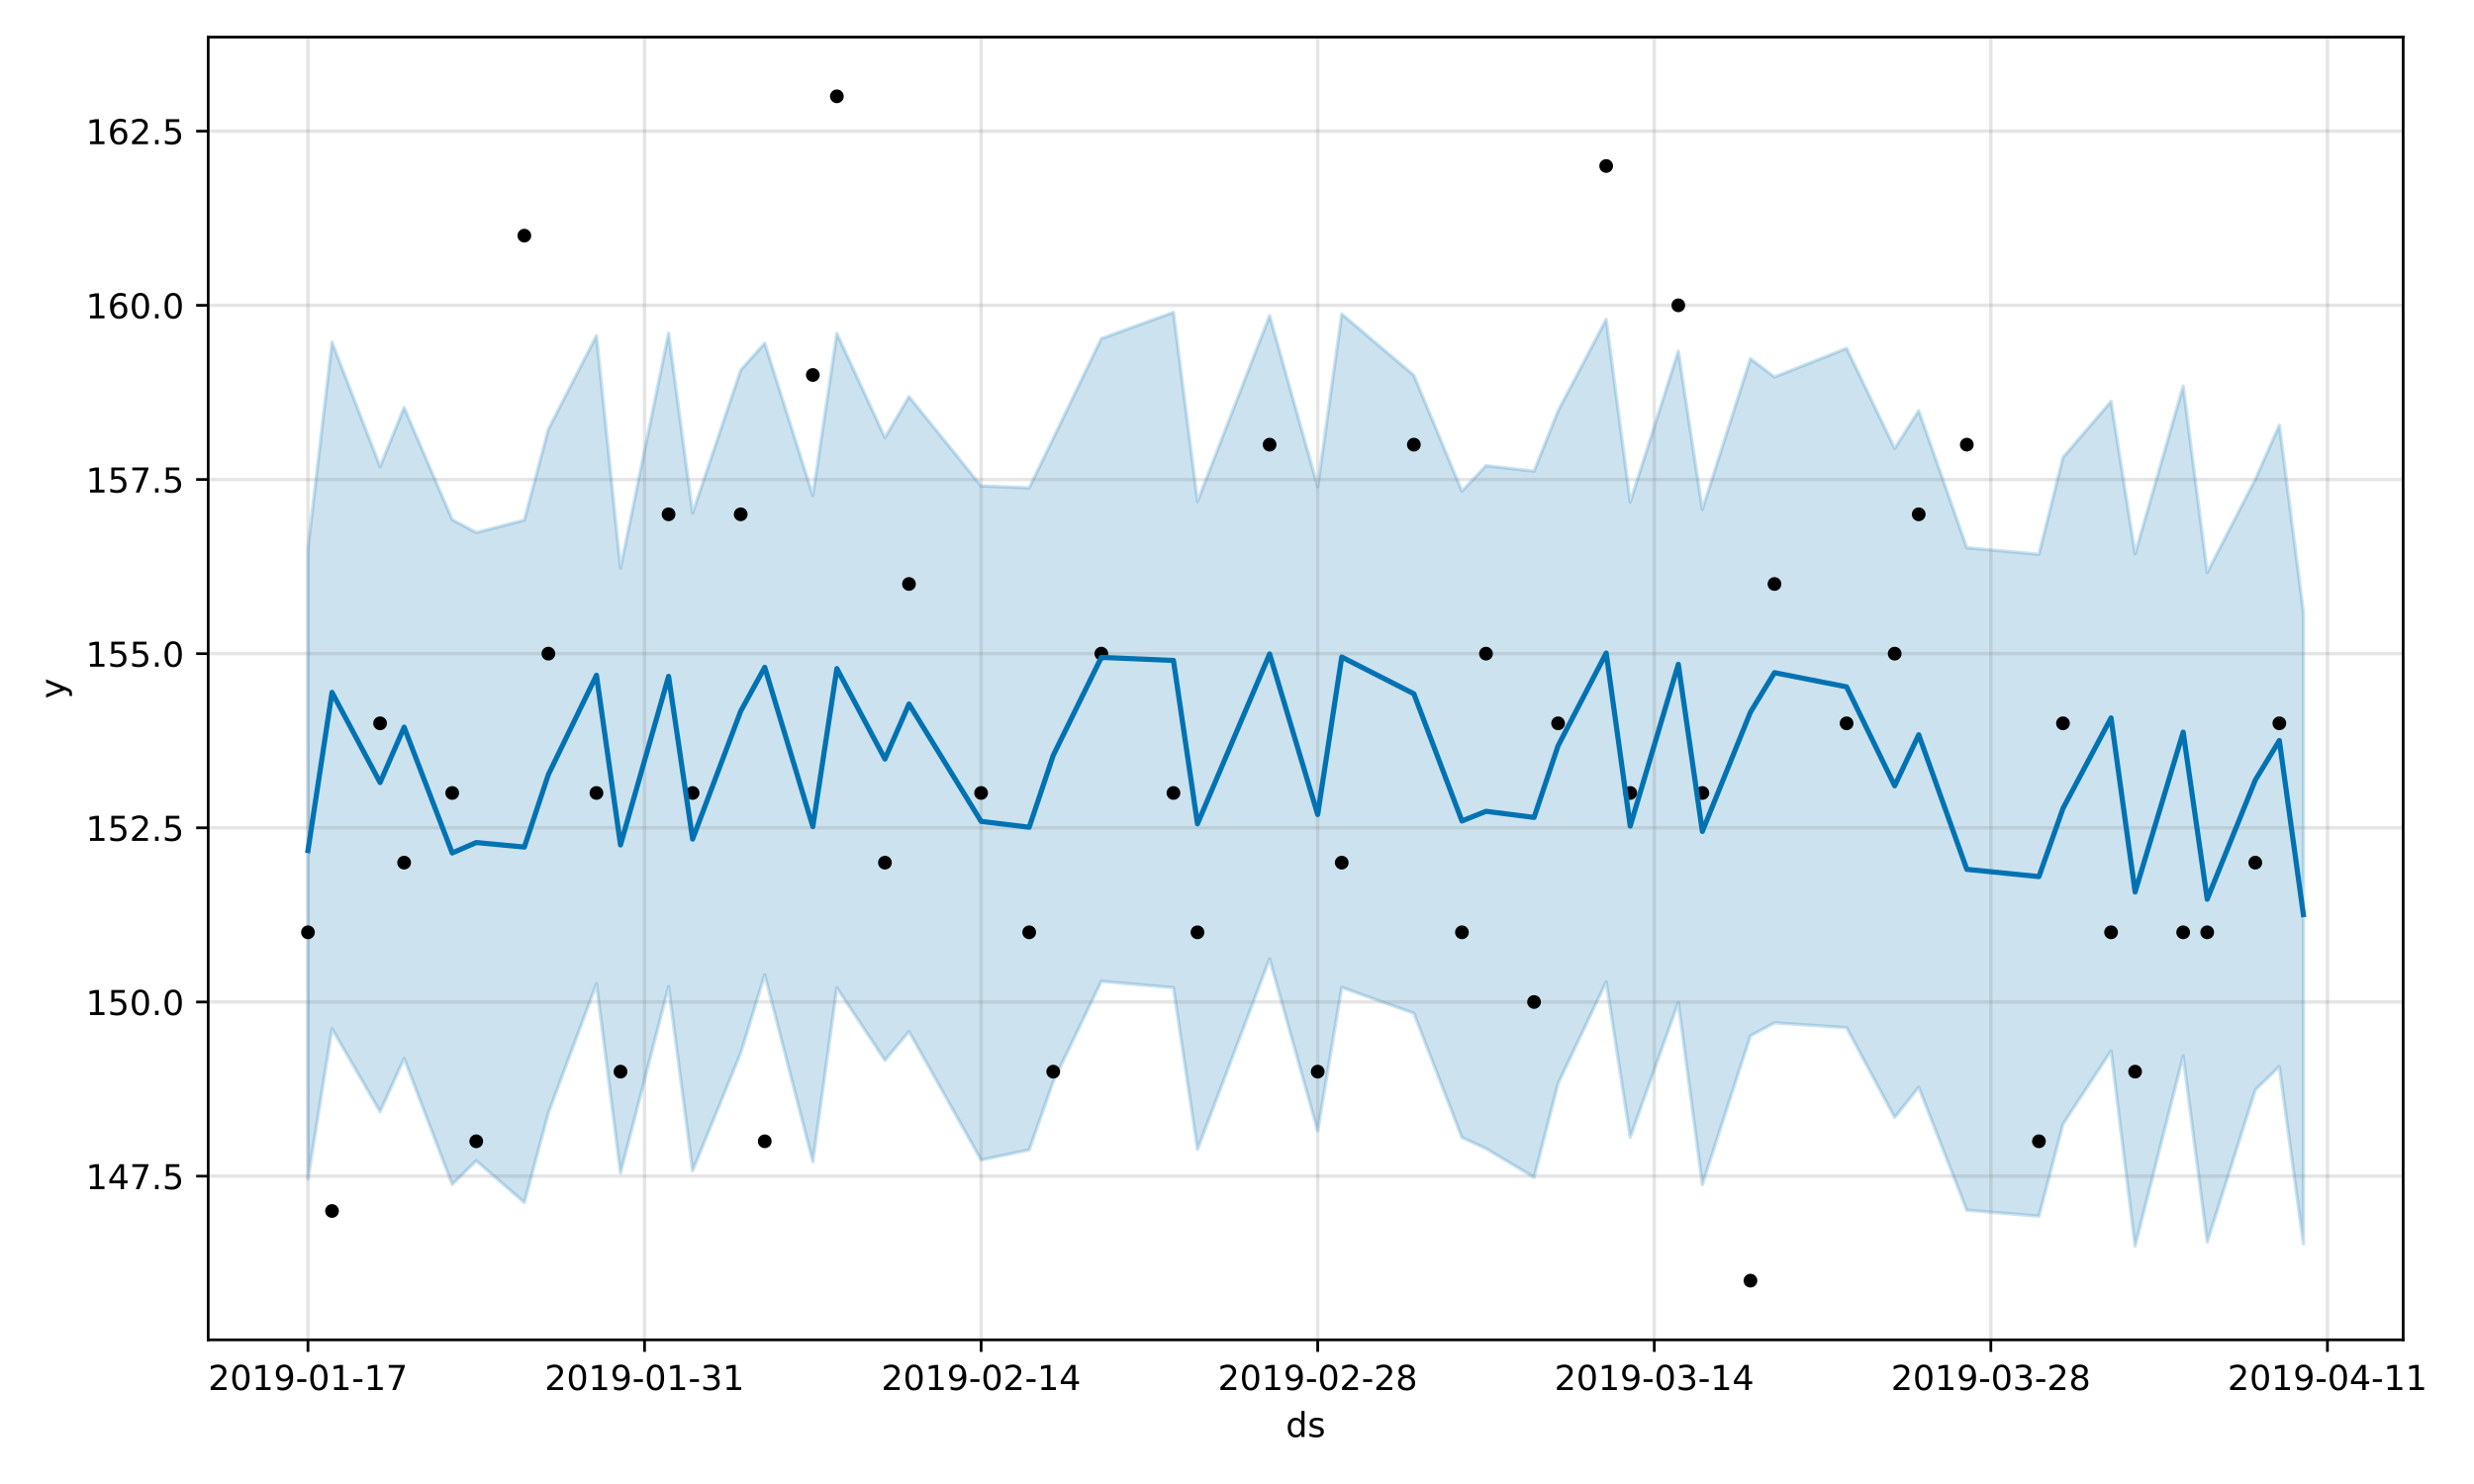 <?xml version="1.0" encoding="utf-8" standalone="no"?>
<!DOCTYPE svg PUBLIC "-//W3C//DTD SVG 1.1//EN"
  "http://www.w3.org/Graphics/SVG/1.1/DTD/svg11.dtd">
<!-- Created with matplotlib (https://matplotlib.org/) -->
<svg height="432pt" version="1.1" viewBox="0 0 720 432" width="720pt" xmlns="http://www.w3.org/2000/svg" xmlns:xlink="http://www.w3.org/1999/xlink">
 <defs>
  <style type="text/css">
*{stroke-linecap:butt;stroke-linejoin:round;}
  </style>
 </defs>
 <g id="figure_1">
  <g id="patch_1">
   <path d="M 0 432 
L 720 432 
L 720 0 
L 0 0 
z
" style="fill:#ffffff;"/>
  </g>
  <g id="axes_1">
   <g id="patch_2">
    <path d="M 60.59 390.04 
L 699.382 390.04 
L 699.382 10.8 
L 60.59 10.8 
z
" style="fill:#ffffff;"/>
   </g>
   <g id="PolyCollection_1">
    <defs>
     <path d="M 89.626 -272.396 
L 89.626 -88.796 
L 96.623 -132.528 
L 110.616 -108.393 
L 117.612 -123.876 
L 131.606 -87.21 
L 138.602 -94.093 
L 152.596 -81.95 
L 159.592 -108.025 
L 173.586 -145.582 
L 180.582 -90.543 
L 194.575 -144.78 
L 201.572 -91.175 
L 215.565 -125.463 
L 222.562 -148.245 
L 236.555 -93.858 
L 243.552 -144.427 
L 257.545 -123.36 
L 264.542 -131.692 
L 285.532 -94.327 
L 299.525 -97.273 
L 306.521 -117.128 
L 320.515 -146.346 
L 341.505 -144.471 
L 348.501 -97.405 
L 369.491 -152.878 
L 383.484 -102.778 
L 390.481 -144.566 
L 411.471 -137.025 
L 425.464 -100.855 
L 432.461 -97.631 
L 446.454 -89.285 
L 453.451 -116.611 
L 467.444 -146.137 
L 474.44 -100.961 
L 488.434 -140.166 
L 495.43 -87.176 
L 509.424 -130.468 
L 516.42 -134.238 
L 537.41 -132.834 
L 551.403 -106.714 
L 558.4 -115.507 
L 572.393 -79.717 
L 593.383 -77.957 
L 600.38 -104.772 
L 614.373 -126.072 
L 621.37 -69.233 
L 635.363 -124.551 
L 642.359 -70.397 
L 656.353 -114.731 
L 663.349 -121.51 
L 670.346 -69.92 
L 670.346 -253.878 
L 670.346 -253.878 
L 663.349 -308.245 
L 656.353 -292.434 
L 642.359 -265.347 
L 635.363 -319.57 
L 621.37 -270.783 
L 614.373 -315.152 
L 600.38 -298.845 
L 593.383 -270.647 
L 572.393 -272.554 
L 558.4 -312.454 
L 551.403 -301.459 
L 537.41 -330.597 
L 516.42 -322.259 
L 509.424 -327.594 
L 495.43 -283.692 
L 488.434 -329.753 
L 474.44 -285.844 
L 467.444 -339.018 
L 453.451 -312.409 
L 446.454 -294.843 
L 432.461 -296.432 
L 425.464 -289.012 
L 411.471 -322.749 
L 390.481 -340.589 
L 383.484 -290.295 
L 369.491 -340.116 
L 348.501 -286.045 
L 341.505 -341.089 
L 320.515 -333.433 
L 306.521 -304.373 
L 299.525 -289.991 
L 285.532 -290.532 
L 264.542 -316.551 
L 257.545 -304.625 
L 243.552 -334.92 
L 236.555 -287.762 
L 222.562 -332.109 
L 215.565 -324.247 
L 201.572 -282.675 
L 194.575 -334.98 
L 180.582 -266.623 
L 173.586 -334.275 
L 159.592 -307.047 
L 152.596 -280.59 
L 138.602 -276.977 
L 131.606 -280.714 
L 117.612 -313.375 
L 110.616 -296.177 
L 96.623 -332.392 
L 89.626 -272.396 
z
" id="mcd257258de" style="stroke:#0072b2;stroke-opacity:0.2;"/>
    </defs>
    <g clip-path="url(#p3f48058353)">
     <use style="fill:#0072b2;fill-opacity:0.2;stroke:#0072b2;stroke-opacity:0.2;" x="0" xlink:href="#mcd257258de" y="432"/>
    </g>
   </g>
   <g id="matplotlib.axis_1">
    <g id="xtick_1">
     <g id="line2d_1">
      <path clip-path="url(#p3f48058353)" d="M 89.626 390.04 
L 89.626 10.8 
" style="fill:none;stroke:#808080;stroke-linecap:square;stroke-opacity:0.2;"/>
     </g>
     <g id="line2d_2">
      <defs>
       <path d="M 0 0 
L 0 3.5 
" id="mddfbd39b9e" style="stroke:#000000;stroke-width:0.8;"/>
      </defs>
      <g>
       <use style="stroke:#000000;stroke-width:0.8;" x="89.626" xlink:href="#mddfbd39b9e" y="390.04"/>
      </g>
     </g>
     <g id="text_1">
      <!-- 2019-01-17 -->
      <defs>
       <path d="M 19.188 8.297 
L 53.609 8.297 
L 53.609 0 
L 7.328 0 
L 7.328 8.297 
Q 12.938 14.109 22.625 23.891 
Q 32.328 33.688 34.812 36.531 
Q 39.547 41.844 41.422 45.531 
Q 43.312 49.219 43.312 52.781 
Q 43.312 58.594 39.234 62.25 
Q 35.156 65.922 28.609 65.922 
Q 23.969 65.922 18.812 64.312 
Q 13.672 62.703 7.812 59.422 
L 7.812 69.391 
Q 13.766 71.781 18.938 73 
Q 24.125 74.219 28.422 74.219 
Q 39.75 74.219 46.484 68.547 
Q 53.219 62.891 53.219 53.422 
Q 53.219 48.922 51.531 44.891 
Q 49.859 40.875 45.406 35.406 
Q 44.188 33.984 37.641 27.219 
Q 31.109 20.453 19.188 8.297 
z
" id="DejaVuSans-50"/>
       <path d="M 31.781 66.406 
Q 24.172 66.406 20.328 58.906 
Q 16.5 51.422 16.5 36.375 
Q 16.5 21.391 20.328 13.891 
Q 24.172 6.391 31.781 6.391 
Q 39.453 6.391 43.281 13.891 
Q 47.125 21.391 47.125 36.375 
Q 47.125 51.422 43.281 58.906 
Q 39.453 66.406 31.781 66.406 
z
M 31.781 74.219 
Q 44.047 74.219 50.516 64.516 
Q 56.984 54.828 56.984 36.375 
Q 56.984 17.969 50.516 8.266 
Q 44.047 -1.422 31.781 -1.422 
Q 19.531 -1.422 13.062 8.266 
Q 6.594 17.969 6.594 36.375 
Q 6.594 54.828 13.062 64.516 
Q 19.531 74.219 31.781 74.219 
z
" id="DejaVuSans-48"/>
       <path d="M 12.406 8.297 
L 28.516 8.297 
L 28.516 63.922 
L 10.984 60.406 
L 10.984 69.391 
L 28.422 72.906 
L 38.281 72.906 
L 38.281 8.297 
L 54.391 8.297 
L 54.391 0 
L 12.406 0 
z
" id="DejaVuSans-49"/>
       <path d="M 10.984 1.516 
L 10.984 10.5 
Q 14.703 8.734 18.5 7.812 
Q 22.312 6.891 25.984 6.891 
Q 35.75 6.891 40.891 13.453 
Q 46.047 20.016 46.781 33.406 
Q 43.953 29.203 39.594 26.953 
Q 35.25 24.703 29.984 24.703 
Q 19.047 24.703 12.672 31.312 
Q 6.297 37.938 6.297 49.422 
Q 6.297 60.641 12.938 67.422 
Q 19.578 74.219 30.609 74.219 
Q 43.266 74.219 49.922 64.516 
Q 56.594 54.828 56.594 36.375 
Q 56.594 19.141 48.406 8.859 
Q 40.234 -1.422 26.422 -1.422 
Q 22.703 -1.422 18.891 -0.688 
Q 15.094 0.047 10.984 1.516 
z
M 30.609 32.422 
Q 37.25 32.422 41.125 36.953 
Q 45.016 41.5 45.016 49.422 
Q 45.016 57.281 41.125 61.844 
Q 37.25 66.406 30.609 66.406 
Q 23.969 66.406 20.094 61.844 
Q 16.219 57.281 16.219 49.422 
Q 16.219 41.5 20.094 36.953 
Q 23.969 32.422 30.609 32.422 
z
" id="DejaVuSans-57"/>
       <path d="M 4.891 31.391 
L 31.203 31.391 
L 31.203 23.391 
L 4.891 23.391 
z
" id="DejaVuSans-45"/>
       <path d="M 8.203 72.906 
L 55.078 72.906 
L 55.078 68.703 
L 28.609 0 
L 18.312 0 
L 43.219 64.594 
L 8.203 64.594 
z
" id="DejaVuSans-55"/>
      </defs>
      <g transform="translate(60.568 404.638)scale(0.1 -0.1)">
       <use xlink:href="#DejaVuSans-50"/>
       <use x="63.623" xlink:href="#DejaVuSans-48"/>
       <use x="127.246" xlink:href="#DejaVuSans-49"/>
       <use x="190.869" xlink:href="#DejaVuSans-57"/>
       <use x="254.492" xlink:href="#DejaVuSans-45"/>
       <use x="290.576" xlink:href="#DejaVuSans-48"/>
       <use x="354.199" xlink:href="#DejaVuSans-49"/>
       <use x="417.822" xlink:href="#DejaVuSans-45"/>
       <use x="453.906" xlink:href="#DejaVuSans-49"/>
       <use x="517.529" xlink:href="#DejaVuSans-55"/>
      </g>
     </g>
    </g>
    <g id="xtick_2">
     <g id="line2d_3">
      <path clip-path="url(#p3f48058353)" d="M 187.579 390.04 
L 187.579 10.8 
" style="fill:none;stroke:#808080;stroke-linecap:square;stroke-opacity:0.2;"/>
     </g>
     <g id="line2d_4">
      <g>
       <use style="stroke:#000000;stroke-width:0.8;" x="187.579" xlink:href="#mddfbd39b9e" y="390.04"/>
      </g>
     </g>
     <g id="text_2">
      <!-- 2019-01-31 -->
      <defs>
       <path d="M 40.578 39.312 
Q 47.656 37.797 51.625 33 
Q 55.609 28.219 55.609 21.188 
Q 55.609 10.406 48.188 4.484 
Q 40.766 -1.422 27.094 -1.422 
Q 22.516 -1.422 17.656 -0.516 
Q 12.797 0.391 7.625 2.203 
L 7.625 11.719 
Q 11.719 9.328 16.594 8.109 
Q 21.484 6.891 26.812 6.891 
Q 36.078 6.891 40.938 10.547 
Q 45.797 14.203 45.797 21.188 
Q 45.797 27.641 41.281 31.266 
Q 36.766 34.906 28.719 34.906 
L 20.219 34.906 
L 20.219 43.016 
L 29.109 43.016 
Q 36.375 43.016 40.234 45.922 
Q 44.094 48.828 44.094 54.297 
Q 44.094 59.906 40.109 62.906 
Q 36.141 65.922 28.719 65.922 
Q 24.656 65.922 20.016 65.031 
Q 15.375 64.156 9.812 62.312 
L 9.812 71.094 
Q 15.438 72.656 20.344 73.438 
Q 25.25 74.219 29.594 74.219 
Q 40.828 74.219 47.359 69.109 
Q 53.906 64.016 53.906 55.328 
Q 53.906 49.266 50.438 45.094 
Q 46.969 40.922 40.578 39.312 
z
" id="DejaVuSans-51"/>
      </defs>
      <g transform="translate(158.521 404.638)scale(0.1 -0.1)">
       <use xlink:href="#DejaVuSans-50"/>
       <use x="63.623" xlink:href="#DejaVuSans-48"/>
       <use x="127.246" xlink:href="#DejaVuSans-49"/>
       <use x="190.869" xlink:href="#DejaVuSans-57"/>
       <use x="254.492" xlink:href="#DejaVuSans-45"/>
       <use x="290.576" xlink:href="#DejaVuSans-48"/>
       <use x="354.199" xlink:href="#DejaVuSans-49"/>
       <use x="417.822" xlink:href="#DejaVuSans-45"/>
       <use x="453.906" xlink:href="#DejaVuSans-51"/>
       <use x="517.529" xlink:href="#DejaVuSans-49"/>
      </g>
     </g>
    </g>
    <g id="xtick_3">
     <g id="line2d_5">
      <path clip-path="url(#p3f48058353)" d="M 285.532 390.04 
L 285.532 10.8 
" style="fill:none;stroke:#808080;stroke-linecap:square;stroke-opacity:0.2;"/>
     </g>
     <g id="line2d_6">
      <g>
       <use style="stroke:#000000;stroke-width:0.8;" x="285.532" xlink:href="#mddfbd39b9e" y="390.04"/>
      </g>
     </g>
     <g id="text_3">
      <!-- 2019-02-14 -->
      <defs>
       <path d="M 37.797 64.312 
L 12.891 25.391 
L 37.797 25.391 
z
M 35.203 72.906 
L 47.609 72.906 
L 47.609 25.391 
L 58.016 25.391 
L 58.016 17.188 
L 47.609 17.188 
L 47.609 0 
L 37.797 0 
L 37.797 17.188 
L 4.891 17.188 
L 4.891 26.703 
z
" id="DejaVuSans-52"/>
      </defs>
      <g transform="translate(256.474 404.638)scale(0.1 -0.1)">
       <use xlink:href="#DejaVuSans-50"/>
       <use x="63.623" xlink:href="#DejaVuSans-48"/>
       <use x="127.246" xlink:href="#DejaVuSans-49"/>
       <use x="190.869" xlink:href="#DejaVuSans-57"/>
       <use x="254.492" xlink:href="#DejaVuSans-45"/>
       <use x="290.576" xlink:href="#DejaVuSans-48"/>
       <use x="354.199" xlink:href="#DejaVuSans-50"/>
       <use x="417.822" xlink:href="#DejaVuSans-45"/>
       <use x="453.906" xlink:href="#DejaVuSans-49"/>
       <use x="517.529" xlink:href="#DejaVuSans-52"/>
      </g>
     </g>
    </g>
    <g id="xtick_4">
     <g id="line2d_7">
      <path clip-path="url(#p3f48058353)" d="M 383.484 390.04 
L 383.484 10.8 
" style="fill:none;stroke:#808080;stroke-linecap:square;stroke-opacity:0.2;"/>
     </g>
     <g id="line2d_8">
      <g>
       <use style="stroke:#000000;stroke-width:0.8;" x="383.484" xlink:href="#mddfbd39b9e" y="390.04"/>
      </g>
     </g>
     <g id="text_4">
      <!-- 2019-02-28 -->
      <defs>
       <path d="M 31.781 34.625 
Q 24.75 34.625 20.719 30.859 
Q 16.703 27.094 16.703 20.516 
Q 16.703 13.922 20.719 10.156 
Q 24.75 6.391 31.781 6.391 
Q 38.812 6.391 42.859 10.172 
Q 46.922 13.969 46.922 20.516 
Q 46.922 27.094 42.891 30.859 
Q 38.875 34.625 31.781 34.625 
z
M 21.922 38.812 
Q 15.578 40.375 12.031 44.719 
Q 8.5 49.078 8.5 55.328 
Q 8.5 64.062 14.719 69.141 
Q 20.953 74.219 31.781 74.219 
Q 42.672 74.219 48.875 69.141 
Q 55.078 64.062 55.078 55.328 
Q 55.078 49.078 51.531 44.719 
Q 48 40.375 41.703 38.812 
Q 48.828 37.156 52.797 32.312 
Q 56.781 27.484 56.781 20.516 
Q 56.781 9.906 50.312 4.234 
Q 43.844 -1.422 31.781 -1.422 
Q 19.734 -1.422 13.25 4.234 
Q 6.781 9.906 6.781 20.516 
Q 6.781 27.484 10.781 32.312 
Q 14.797 37.156 21.922 38.812 
z
M 18.312 54.391 
Q 18.312 48.734 21.844 45.562 
Q 25.391 42.391 31.781 42.391 
Q 38.141 42.391 41.719 45.562 
Q 45.312 48.734 45.312 54.391 
Q 45.312 60.062 41.719 63.234 
Q 38.141 66.406 31.781 66.406 
Q 25.391 66.406 21.844 63.234 
Q 18.312 60.062 18.312 54.391 
z
" id="DejaVuSans-56"/>
      </defs>
      <g transform="translate(354.426 404.638)scale(0.1 -0.1)">
       <use xlink:href="#DejaVuSans-50"/>
       <use x="63.623" xlink:href="#DejaVuSans-48"/>
       <use x="127.246" xlink:href="#DejaVuSans-49"/>
       <use x="190.869" xlink:href="#DejaVuSans-57"/>
       <use x="254.492" xlink:href="#DejaVuSans-45"/>
       <use x="290.576" xlink:href="#DejaVuSans-48"/>
       <use x="354.199" xlink:href="#DejaVuSans-50"/>
       <use x="417.822" xlink:href="#DejaVuSans-45"/>
       <use x="453.906" xlink:href="#DejaVuSans-50"/>
       <use x="517.529" xlink:href="#DejaVuSans-56"/>
      </g>
     </g>
    </g>
    <g id="xtick_5">
     <g id="line2d_9">
      <path clip-path="url(#p3f48058353)" d="M 481.437 390.04 
L 481.437 10.8 
" style="fill:none;stroke:#808080;stroke-linecap:square;stroke-opacity:0.2;"/>
     </g>
     <g id="line2d_10">
      <g>
       <use style="stroke:#000000;stroke-width:0.8;" x="481.437" xlink:href="#mddfbd39b9e" y="390.04"/>
      </g>
     </g>
     <g id="text_5">
      <!-- 2019-03-14 -->
      <g transform="translate(452.379 404.638)scale(0.1 -0.1)">
       <use xlink:href="#DejaVuSans-50"/>
       <use x="63.623" xlink:href="#DejaVuSans-48"/>
       <use x="127.246" xlink:href="#DejaVuSans-49"/>
       <use x="190.869" xlink:href="#DejaVuSans-57"/>
       <use x="254.492" xlink:href="#DejaVuSans-45"/>
       <use x="290.576" xlink:href="#DejaVuSans-48"/>
       <use x="354.199" xlink:href="#DejaVuSans-51"/>
       <use x="417.822" xlink:href="#DejaVuSans-45"/>
       <use x="453.906" xlink:href="#DejaVuSans-49"/>
       <use x="517.529" xlink:href="#DejaVuSans-52"/>
      </g>
     </g>
    </g>
    <g id="xtick_6">
     <g id="line2d_11">
      <path clip-path="url(#p3f48058353)" d="M 579.39 390.04 
L 579.39 10.8 
" style="fill:none;stroke:#808080;stroke-linecap:square;stroke-opacity:0.2;"/>
     </g>
     <g id="line2d_12">
      <g>
       <use style="stroke:#000000;stroke-width:0.8;" x="579.39" xlink:href="#mddfbd39b9e" y="390.04"/>
      </g>
     </g>
     <g id="text_6">
      <!-- 2019-03-28 -->
      <g transform="translate(550.332 404.638)scale(0.1 -0.1)">
       <use xlink:href="#DejaVuSans-50"/>
       <use x="63.623" xlink:href="#DejaVuSans-48"/>
       <use x="127.246" xlink:href="#DejaVuSans-49"/>
       <use x="190.869" xlink:href="#DejaVuSans-57"/>
       <use x="254.492" xlink:href="#DejaVuSans-45"/>
       <use x="290.576" xlink:href="#DejaVuSans-48"/>
       <use x="354.199" xlink:href="#DejaVuSans-51"/>
       <use x="417.822" xlink:href="#DejaVuSans-45"/>
       <use x="453.906" xlink:href="#DejaVuSans-50"/>
       <use x="517.529" xlink:href="#DejaVuSans-56"/>
      </g>
     </g>
    </g>
    <g id="xtick_7">
     <g id="line2d_13">
      <path clip-path="url(#p3f48058353)" d="M 677.343 390.04 
L 677.343 10.8 
" style="fill:none;stroke:#808080;stroke-linecap:square;stroke-opacity:0.2;"/>
     </g>
     <g id="line2d_14">
      <g>
       <use style="stroke:#000000;stroke-width:0.8;" x="677.343" xlink:href="#mddfbd39b9e" y="390.04"/>
      </g>
     </g>
     <g id="text_7">
      <!-- 2019-04-11 -->
      <g transform="translate(648.285 404.638)scale(0.1 -0.1)">
       <use xlink:href="#DejaVuSans-50"/>
       <use x="63.623" xlink:href="#DejaVuSans-48"/>
       <use x="127.246" xlink:href="#DejaVuSans-49"/>
       <use x="190.869" xlink:href="#DejaVuSans-57"/>
       <use x="254.492" xlink:href="#DejaVuSans-45"/>
       <use x="290.576" xlink:href="#DejaVuSans-48"/>
       <use x="354.199" xlink:href="#DejaVuSans-52"/>
       <use x="417.822" xlink:href="#DejaVuSans-45"/>
       <use x="453.906" xlink:href="#DejaVuSans-49"/>
       <use x="517.529" xlink:href="#DejaVuSans-49"/>
      </g>
     </g>
    </g>
    <g id="text_8">
     <!-- ds -->
     <defs>
      <path d="M 45.406 46.391 
L 45.406 75.984 
L 54.391 75.984 
L 54.391 0 
L 45.406 0 
L 45.406 8.203 
Q 42.578 3.328 38.25 0.953 
Q 33.938 -1.422 27.875 -1.422 
Q 17.969 -1.422 11.734 6.484 
Q 5.516 14.406 5.516 27.297 
Q 5.516 40.188 11.734 48.094 
Q 17.969 56 27.875 56 
Q 33.938 56 38.25 53.625 
Q 42.578 51.266 45.406 46.391 
z
M 14.797 27.297 
Q 14.797 17.391 18.875 11.75 
Q 22.953 6.109 30.078 6.109 
Q 37.203 6.109 41.297 11.75 
Q 45.406 17.391 45.406 27.297 
Q 45.406 37.203 41.297 42.844 
Q 37.203 48.484 30.078 48.484 
Q 22.953 48.484 18.875 42.844 
Q 14.797 37.203 14.797 27.297 
z
" id="DejaVuSans-100"/>
      <path d="M 44.281 53.078 
L 44.281 44.578 
Q 40.484 46.531 36.375 47.5 
Q 32.281 48.484 27.875 48.484 
Q 21.188 48.484 17.844 46.438 
Q 14.5 44.391 14.5 40.281 
Q 14.5 37.156 16.891 35.375 
Q 19.281 33.594 26.516 31.984 
L 29.594 31.297 
Q 39.156 29.25 43.188 25.516 
Q 47.219 21.781 47.219 15.094 
Q 47.219 7.469 41.188 3.016 
Q 35.156 -1.422 24.609 -1.422 
Q 20.219 -1.422 15.453 -0.562 
Q 10.688 0.297 5.422 2 
L 5.422 11.281 
Q 10.406 8.688 15.234 7.391 
Q 20.062 6.109 24.812 6.109 
Q 31.156 6.109 34.562 8.281 
Q 37.984 10.453 37.984 14.406 
Q 37.984 18.062 35.516 20.016 
Q 33.062 21.969 24.703 23.781 
L 21.578 24.516 
Q 13.234 26.266 9.516 29.906 
Q 5.812 33.547 5.812 39.891 
Q 5.812 47.609 11.281 51.797 
Q 16.75 56 26.812 56 
Q 31.781 56 36.172 55.266 
Q 40.578 54.547 44.281 53.078 
z
" id="DejaVuSans-115"/>
     </defs>
     <g transform="translate(374.207 418.317)scale(0.1 -0.1)">
      <use xlink:href="#DejaVuSans-100"/>
      <use x="63.477" xlink:href="#DejaVuSans-115"/>
     </g>
    </g>
   </g>
   <g id="matplotlib.axis_2">
    <g id="ytick_1">
     <g id="line2d_15">
      <path clip-path="url(#p3f48058353)" d="M 60.59 342.381 
L 699.382 342.381 
" style="fill:none;stroke:#808080;stroke-linecap:square;stroke-opacity:0.2;"/>
     </g>
     <g id="line2d_16">
      <defs>
       <path d="M 0 0 
L -3.5 0 
" id="m7364e6a34e" style="stroke:#000000;stroke-width:0.8;"/>
      </defs>
      <g>
       <use style="stroke:#000000;stroke-width:0.8;" x="60.59" xlink:href="#m7364e6a34e" y="342.381"/>
      </g>
     </g>
     <g id="text_9">
      <!-- 147.5 -->
      <defs>
       <path d="M 10.688 12.406 
L 21 12.406 
L 21 0 
L 10.688 0 
z
" id="DejaVuSans-46"/>
       <path d="M 10.797 72.906 
L 49.516 72.906 
L 49.516 64.594 
L 19.828 64.594 
L 19.828 46.734 
Q 21.969 47.469 24.109 47.828 
Q 26.266 48.188 28.422 48.188 
Q 40.625 48.188 47.75 41.5 
Q 54.891 34.812 54.891 23.391 
Q 54.891 11.625 47.562 5.094 
Q 40.234 -1.422 26.906 -1.422 
Q 22.312 -1.422 17.547 -0.641 
Q 12.797 0.141 7.719 1.703 
L 7.719 11.625 
Q 12.109 9.234 16.797 8.062 
Q 21.484 6.891 26.703 6.891 
Q 35.156 6.891 40.078 11.328 
Q 45.016 15.766 45.016 23.391 
Q 45.016 31 40.078 35.438 
Q 35.156 39.891 26.703 39.891 
Q 22.75 39.891 18.812 39.016 
Q 14.891 38.141 10.797 36.281 
z
" id="DejaVuSans-53"/>
      </defs>
      <g transform="translate(24.962 346.181)scale(0.1 -0.1)">
       <use xlink:href="#DejaVuSans-49"/>
       <use x="63.623" xlink:href="#DejaVuSans-52"/>
       <use x="127.246" xlink:href="#DejaVuSans-55"/>
       <use x="190.869" xlink:href="#DejaVuSans-46"/>
       <use x="222.656" xlink:href="#DejaVuSans-53"/>
      </g>
     </g>
    </g>
    <g id="ytick_2">
     <g id="line2d_17">
      <path clip-path="url(#p3f48058353)" d="M 60.59 291.681 
L 699.382 291.681 
" style="fill:none;stroke:#808080;stroke-linecap:square;stroke-opacity:0.2;"/>
     </g>
     <g id="line2d_18">
      <g>
       <use style="stroke:#000000;stroke-width:0.8;" x="60.59" xlink:href="#m7364e6a34e" y="291.681"/>
      </g>
     </g>
     <g id="text_10">
      <!-- 150.0 -->
      <g transform="translate(24.962 295.48)scale(0.1 -0.1)">
       <use xlink:href="#DejaVuSans-49"/>
       <use x="63.623" xlink:href="#DejaVuSans-53"/>
       <use x="127.246" xlink:href="#DejaVuSans-48"/>
       <use x="190.869" xlink:href="#DejaVuSans-46"/>
       <use x="222.656" xlink:href="#DejaVuSans-48"/>
      </g>
     </g>
    </g>
    <g id="ytick_3">
     <g id="line2d_19">
      <path clip-path="url(#p3f48058353)" d="M 60.59 240.98 
L 699.382 240.98 
" style="fill:none;stroke:#808080;stroke-linecap:square;stroke-opacity:0.2;"/>
     </g>
     <g id="line2d_20">
      <g>
       <use style="stroke:#000000;stroke-width:0.8;" x="60.59" xlink:href="#m7364e6a34e" y="240.98"/>
      </g>
     </g>
     <g id="text_11">
      <!-- 152.5 -->
      <g transform="translate(24.962 244.78)scale(0.1 -0.1)">
       <use xlink:href="#DejaVuSans-49"/>
       <use x="63.623" xlink:href="#DejaVuSans-53"/>
       <use x="127.246" xlink:href="#DejaVuSans-50"/>
       <use x="190.869" xlink:href="#DejaVuSans-46"/>
       <use x="222.656" xlink:href="#DejaVuSans-53"/>
      </g>
     </g>
    </g>
    <g id="ytick_4">
     <g id="line2d_21">
      <path clip-path="url(#p3f48058353)" d="M 60.59 190.28 
L 699.382 190.28 
" style="fill:none;stroke:#808080;stroke-linecap:square;stroke-opacity:0.2;"/>
     </g>
     <g id="line2d_22">
      <g>
       <use style="stroke:#000000;stroke-width:0.8;" x="60.59" xlink:href="#m7364e6a34e" y="190.28"/>
      </g>
     </g>
     <g id="text_12">
      <!-- 155.0 -->
      <g transform="translate(24.962 194.079)scale(0.1 -0.1)">
       <use xlink:href="#DejaVuSans-49"/>
       <use x="63.623" xlink:href="#DejaVuSans-53"/>
       <use x="127.246" xlink:href="#DejaVuSans-53"/>
       <use x="190.869" xlink:href="#DejaVuSans-46"/>
       <use x="222.656" xlink:href="#DejaVuSans-48"/>
      </g>
     </g>
    </g>
    <g id="ytick_5">
     <g id="line2d_23">
      <path clip-path="url(#p3f48058353)" d="M 60.59 139.579 
L 699.382 139.579 
" style="fill:none;stroke:#808080;stroke-linecap:square;stroke-opacity:0.2;"/>
     </g>
     <g id="line2d_24">
      <g>
       <use style="stroke:#000000;stroke-width:0.8;" x="60.59" xlink:href="#m7364e6a34e" y="139.579"/>
      </g>
     </g>
     <g id="text_13">
      <!-- 157.5 -->
      <g transform="translate(24.962 143.379)scale(0.1 -0.1)">
       <use xlink:href="#DejaVuSans-49"/>
       <use x="63.623" xlink:href="#DejaVuSans-53"/>
       <use x="127.246" xlink:href="#DejaVuSans-55"/>
       <use x="190.869" xlink:href="#DejaVuSans-46"/>
       <use x="222.656" xlink:href="#DejaVuSans-53"/>
      </g>
     </g>
    </g>
    <g id="ytick_6">
     <g id="line2d_25">
      <path clip-path="url(#p3f48058353)" d="M 60.59 88.879 
L 699.382 88.879 
" style="fill:none;stroke:#808080;stroke-linecap:square;stroke-opacity:0.2;"/>
     </g>
     <g id="line2d_26">
      <g>
       <use style="stroke:#000000;stroke-width:0.8;" x="60.59" xlink:href="#m7364e6a34e" y="88.879"/>
      </g>
     </g>
     <g id="text_14">
      <!-- 160.0 -->
      <defs>
       <path d="M 33.016 40.375 
Q 26.375 40.375 22.484 35.828 
Q 18.609 31.297 18.609 23.391 
Q 18.609 15.531 22.484 10.953 
Q 26.375 6.391 33.016 6.391 
Q 39.656 6.391 43.531 10.953 
Q 47.406 15.531 47.406 23.391 
Q 47.406 31.297 43.531 35.828 
Q 39.656 40.375 33.016 40.375 
z
M 52.594 71.297 
L 52.594 62.312 
Q 48.875 64.062 45.094 64.984 
Q 41.312 65.922 37.594 65.922 
Q 27.828 65.922 22.672 59.328 
Q 17.531 52.734 16.797 39.406 
Q 19.672 43.656 24.016 45.922 
Q 28.375 48.188 33.594 48.188 
Q 44.578 48.188 50.953 41.516 
Q 57.328 34.859 57.328 23.391 
Q 57.328 12.156 50.688 5.359 
Q 44.047 -1.422 33.016 -1.422 
Q 20.359 -1.422 13.672 8.266 
Q 6.984 17.969 6.984 36.375 
Q 6.984 53.656 15.188 63.938 
Q 23.391 74.219 37.203 74.219 
Q 40.922 74.219 44.703 73.484 
Q 48.484 72.75 52.594 71.297 
z
" id="DejaVuSans-54"/>
      </defs>
      <g transform="translate(24.962 92.678)scale(0.1 -0.1)">
       <use xlink:href="#DejaVuSans-49"/>
       <use x="63.623" xlink:href="#DejaVuSans-54"/>
       <use x="127.246" xlink:href="#DejaVuSans-48"/>
       <use x="190.869" xlink:href="#DejaVuSans-46"/>
       <use x="222.656" xlink:href="#DejaVuSans-48"/>
      </g>
     </g>
    </g>
    <g id="ytick_7">
     <g id="line2d_27">
      <path clip-path="url(#p3f48058353)" d="M 60.59 38.178 
L 699.382 38.178 
" style="fill:none;stroke:#808080;stroke-linecap:square;stroke-opacity:0.2;"/>
     </g>
     <g id="line2d_28">
      <g>
       <use style="stroke:#000000;stroke-width:0.8;" x="60.59" xlink:href="#m7364e6a34e" y="38.178"/>
      </g>
     </g>
     <g id="text_15">
      <!-- 162.5 -->
      <g transform="translate(24.962 41.978)scale(0.1 -0.1)">
       <use xlink:href="#DejaVuSans-49"/>
       <use x="63.623" xlink:href="#DejaVuSans-54"/>
       <use x="127.246" xlink:href="#DejaVuSans-50"/>
       <use x="190.869" xlink:href="#DejaVuSans-46"/>
       <use x="222.656" xlink:href="#DejaVuSans-53"/>
      </g>
     </g>
    </g>
    <g id="text_16">
     <!-- y -->
     <defs>
      <path d="M 32.172 -5.078 
Q 28.375 -14.844 24.75 -17.812 
Q 21.141 -20.797 15.094 -20.797 
L 7.906 -20.797 
L 7.906 -13.281 
L 13.188 -13.281 
Q 16.891 -13.281 18.938 -11.516 
Q 21 -9.766 23.484 -3.219 
L 25.094 0.875 
L 2.984 54.688 
L 12.5 54.688 
L 29.594 11.922 
L 46.688 54.688 
L 56.203 54.688 
z
" id="DejaVuSans-121"/>
     </defs>
     <g transform="translate(18.882 203.379)rotate(-90)scale(0.1 -0.1)">
      <use xlink:href="#DejaVuSans-121"/>
     </g>
    </g>
   </g>
   <g id="line2d_29">
    <defs>
     <path d="M 0 1.5 
C 0.398 1.5 0.779 1.342 1.061 1.061 
C 1.342 0.779 1.5 0.398 1.5 0 
C 1.5 -0.398 1.342 -0.779 1.061 -1.061 
C 0.779 -1.342 0.398 -1.5 0 -1.5 
C -0.398 -1.5 -0.779 -1.342 -1.061 -1.061 
C -1.342 -0.779 -1.5 -0.398 -1.5 0 
C -1.5 0.398 -1.342 0.779 -1.061 1.061 
C -0.779 1.342 -0.398 1.5 0 1.5 
z
" id="m1bd1df87b4" style="stroke:#000000;"/>
    </defs>
    <g clip-path="url(#p3f48058353)">
     <use style="stroke:#000000;" x="89.626" xlink:href="#m1bd1df87b4" y="271.401"/>
     <use style="stroke:#000000;" x="96.623" xlink:href="#m1bd1df87b4" y="352.522"/>
     <use style="stroke:#000000;" x="110.616" xlink:href="#m1bd1df87b4" y="210.56"/>
     <use style="stroke:#000000;" x="117.612" xlink:href="#m1bd1df87b4" y="251.121"/>
     <use style="stroke:#000000;" x="131.606" xlink:href="#m1bd1df87b4" y="230.84"/>
     <use style="stroke:#000000;" x="138.602" xlink:href="#m1bd1df87b4" y="332.241"/>
     <use style="stroke:#000000;" x="152.596" xlink:href="#m1bd1df87b4" y="68.599"/>
     <use style="stroke:#000000;" x="159.592" xlink:href="#m1bd1df87b4" y="190.28"/>
     <use style="stroke:#000000;" x="173.586" xlink:href="#m1bd1df87b4" y="230.84"/>
     <use style="stroke:#000000;" x="180.582" xlink:href="#m1bd1df87b4" y="311.961"/>
     <use style="stroke:#000000;" x="194.575" xlink:href="#m1bd1df87b4" y="149.719"/>
     <use style="stroke:#000000;" x="201.572" xlink:href="#m1bd1df87b4" y="230.84"/>
     <use style="stroke:#000000;" x="215.565" xlink:href="#m1bd1df87b4" y="149.719"/>
     <use style="stroke:#000000;" x="222.562" xlink:href="#m1bd1df87b4" y="332.241"/>
     <use style="stroke:#000000;" x="236.555" xlink:href="#m1bd1df87b4" y="109.159"/>
     <use style="stroke:#000000;" x="243.552" xlink:href="#m1bd1df87b4" y="28.038"/>
     <use style="stroke:#000000;" x="257.545" xlink:href="#m1bd1df87b4" y="251.121"/>
     <use style="stroke:#000000;" x="264.542" xlink:href="#m1bd1df87b4" y="170"/>
     <use style="stroke:#000000;" x="285.532" xlink:href="#m1bd1df87b4" y="230.84"/>
     <use style="stroke:#000000;" x="299.525" xlink:href="#m1bd1df87b4" y="271.401"/>
     <use style="stroke:#000000;" x="306.521" xlink:href="#m1bd1df87b4" y="311.961"/>
     <use style="stroke:#000000;" x="320.515" xlink:href="#m1bd1df87b4" y="190.28"/>
     <use style="stroke:#000000;" x="341.505" xlink:href="#m1bd1df87b4" y="230.84"/>
     <use style="stroke:#000000;" x="348.501" xlink:href="#m1bd1df87b4" y="271.401"/>
     <use style="stroke:#000000;" x="369.491" xlink:href="#m1bd1df87b4" y="129.439"/>
     <use style="stroke:#000000;" x="383.484" xlink:href="#m1bd1df87b4" y="311.961"/>
     <use style="stroke:#000000;" x="390.481" xlink:href="#m1bd1df87b4" y="251.121"/>
     <use style="stroke:#000000;" x="411.471" xlink:href="#m1bd1df87b4" y="129.439"/>
     <use style="stroke:#000000;" x="425.464" xlink:href="#m1bd1df87b4" y="271.401"/>
     <use style="stroke:#000000;" x="432.461" xlink:href="#m1bd1df87b4" y="190.28"/>
     <use style="stroke:#000000;" x="446.454" xlink:href="#m1bd1df87b4" y="291.681"/>
     <use style="stroke:#000000;" x="453.451" xlink:href="#m1bd1df87b4" y="210.56"/>
     <use style="stroke:#000000;" x="467.444" xlink:href="#m1bd1df87b4" y="48.318"/>
     <use style="stroke:#000000;" x="474.44" xlink:href="#m1bd1df87b4" y="230.84"/>
     <use style="stroke:#000000;" x="488.434" xlink:href="#m1bd1df87b4" y="88.879"/>
     <use style="stroke:#000000;" x="495.43" xlink:href="#m1bd1df87b4" y="230.84"/>
     <use style="stroke:#000000;" x="509.424" xlink:href="#m1bd1df87b4" y="372.802"/>
     <use style="stroke:#000000;" x="516.42" xlink:href="#m1bd1df87b4" y="170"/>
     <use style="stroke:#000000;" x="537.41" xlink:href="#m1bd1df87b4" y="210.56"/>
     <use style="stroke:#000000;" x="551.403" xlink:href="#m1bd1df87b4" y="190.28"/>
     <use style="stroke:#000000;" x="558.4" xlink:href="#m1bd1df87b4" y="149.719"/>
     <use style="stroke:#000000;" x="572.393" xlink:href="#m1bd1df87b4" y="129.439"/>
     <use style="stroke:#000000;" x="593.383" xlink:href="#m1bd1df87b4" y="332.241"/>
     <use style="stroke:#000000;" x="600.38" xlink:href="#m1bd1df87b4" y="210.56"/>
     <use style="stroke:#000000;" x="614.373" xlink:href="#m1bd1df87b4" y="271.401"/>
     <use style="stroke:#000000;" x="621.37" xlink:href="#m1bd1df87b4" y="311.961"/>
     <use style="stroke:#000000;" x="635.363" xlink:href="#m1bd1df87b4" y="271.401"/>
     <use style="stroke:#000000;" x="642.359" xlink:href="#m1bd1df87b4" y="271.401"/>
     <use style="stroke:#000000;" x="656.353" xlink:href="#m1bd1df87b4" y="251.121"/>
     <use style="stroke:#000000;" x="663.349" xlink:href="#m1bd1df87b4" y="210.56"/>
    </g>
   </g>
   <g id="line2d_30">
    <path clip-path="url(#p3f48058353)" d="M 89.626 247.596 
L 96.623 201.55 
L 110.616 227.809 
L 117.612 211.678 
L 131.606 248.301 
L 138.602 245.261 
L 152.596 246.589 
L 159.592 225.475 
L 173.586 196.567 
L 180.582 245.969 
L 194.575 196.887 
L 201.572 244.262 
L 215.565 207.022 
L 222.562 194.253 
L 236.555 240.629 
L 243.552 194.622 
L 257.545 220.959 
L 264.542 204.943 
L 285.532 239.102 
L 299.525 240.812 
L 306.521 219.89 
L 320.515 191.365 
L 341.505 192.253 
L 348.501 239.818 
L 369.491 190.371 
L 383.484 237.113 
L 390.481 191.259 
L 411.471 201.961 
L 425.464 238.989 
L 432.461 236.175 
L 446.454 237.957 
L 453.451 217.081 
L 467.444 190.107 
L 474.44 240.473 
L 488.434 193.388 
L 495.43 242.03 
L 509.424 207.323 
L 516.42 195.817 
L 537.41 199.947 
L 551.403 228.751 
L 558.4 213.894 
L 572.393 253.068 
L 593.383 255.181 
L 600.38 235.343 
L 614.373 208.985 
L 621.37 259.66 
L 635.363 213.124 
L 642.359 261.772 
L 656.353 227.077 
L 663.349 215.576 
L 670.346 266.251 
" style="fill:none;stroke:#0072b2;stroke-linecap:square;stroke-width:1.5;"/>
   </g>
   <g id="patch_3">
    <path d="M 60.59 390.04 
L 60.59 10.8 
" style="fill:none;stroke:#000000;stroke-linecap:square;stroke-linejoin:miter;stroke-width:0.8;"/>
   </g>
   <g id="patch_4">
    <path d="M 699.382 390.04 
L 699.382 10.8 
" style="fill:none;stroke:#000000;stroke-linecap:square;stroke-linejoin:miter;stroke-width:0.8;"/>
   </g>
   <g id="patch_5">
    <path d="M 60.59 390.04 
L 699.382 390.04 
" style="fill:none;stroke:#000000;stroke-linecap:square;stroke-linejoin:miter;stroke-width:0.8;"/>
   </g>
   <g id="patch_6">
    <path d="M 60.59 10.8 
L 699.382 10.8 
" style="fill:none;stroke:#000000;stroke-linecap:square;stroke-linejoin:miter;stroke-width:0.8;"/>
   </g>
  </g>
 </g>
 <defs>
  <clipPath id="p3f48058353">
   <rect height="379.24" width="638.792" x="60.59" y="10.8"/>
  </clipPath>
 </defs>
</svg>
